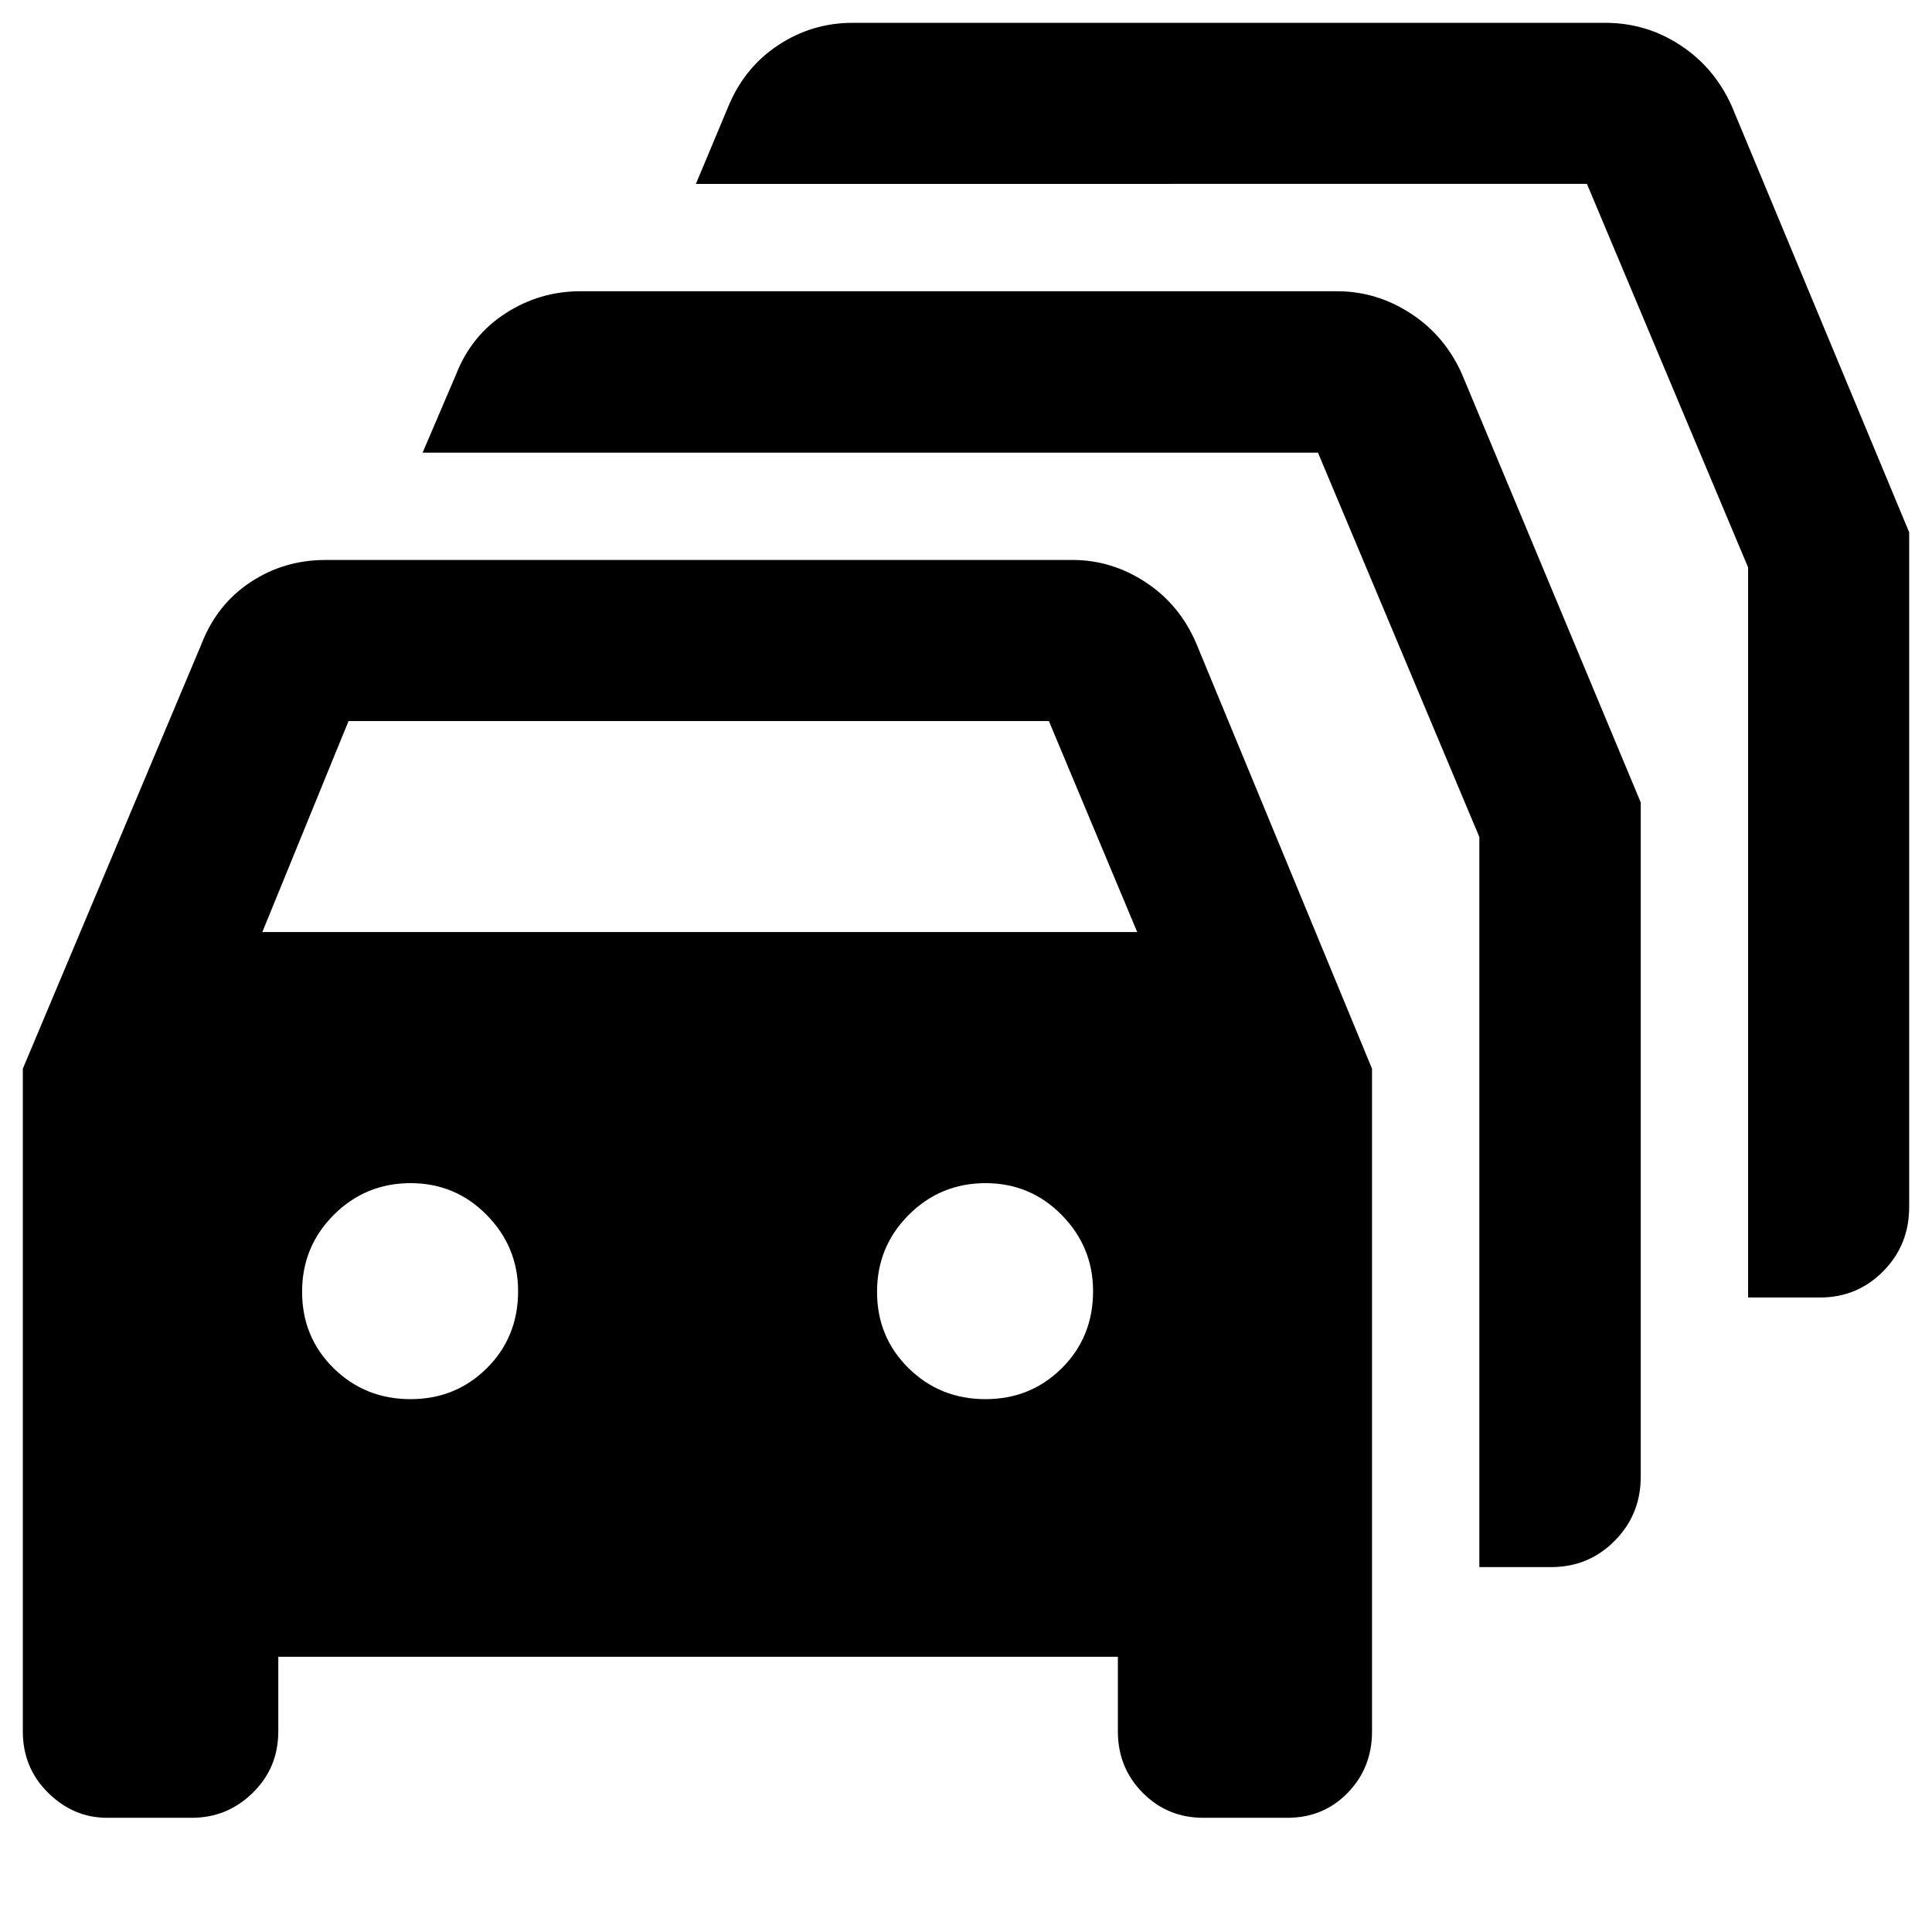 <svg xmlns="http://www.w3.org/2000/svg" height="40" viewBox="0 -960 960 960" width="40"><path d="M53.15-56.75q-16.65 0-29.23-12.42-12.58-12.42-12.58-30.47v-329.32L100.2-640.2q7.6-19.52 24.27-30.53 16.66-11.02 37.23-11.02h371.35q19.35 0 36.24 11.08t25.17 30.47l87.29 211.24v329.32q0 18.05-12.07 30.47-12.07 12.42-29.98 12.42h-41.84q-17.72 0-30.05-12.42-12.34-12.42-12.34-30.47v-37.11H138.28v37.11q0 18.05-12.68 30.47-12.68 12.42-30.21 12.42H53.15Zm77.2-440.12h434.72L521.19-601.7H173.18l-42.83 104.83Zm73.64 232.1q22.45 0 37.95-15.42 15.5-15.42 15.5-38.24 0-22-15.58-37.84-15.57-15.83-37.83-15.83-22.41 0-38.17 15.75-15.75 15.75-15.75 38.25 0 22.49 15.63 37.91 15.64 15.42 38.25 15.42Zm285.7 0q22.45 0 37.95-15.42 15.5-15.42 15.5-38.24 0-22-15.58-37.84-15.58-15.83-37.83-15.83-22.42 0-38.17 15.75-15.76 15.75-15.76 38.25 0 22.49 15.64 37.91 15.64 15.42 38.25 15.42Zm245.39 83.45v-362.77l-80.19-190.99H210l16.69-39.06q7.6-19.28 24.56-30.21t37.07-10.93h376.11q19.63 0 36.63 11.09 16.99 11.1 25.45 30.22l88.77 212.72v334.97q0 18.85-12.96 31.91-12.96 13.05-31.49 13.05h-35.75Zm133.54-133.96v-362.77l-80.08-190.57H345.78l16.29-38.89q8.07-19.21 24.81-30.18 16.73-10.97 36.82-10.97h373.93q20.34 0 37.28 11.1 16.95 11.09 25.56 30.21l88.19 211.85v335.25q0 18.86-12.88 31.91-12.88 13.06-31.42 13.06h-35.74Z"/></svg>